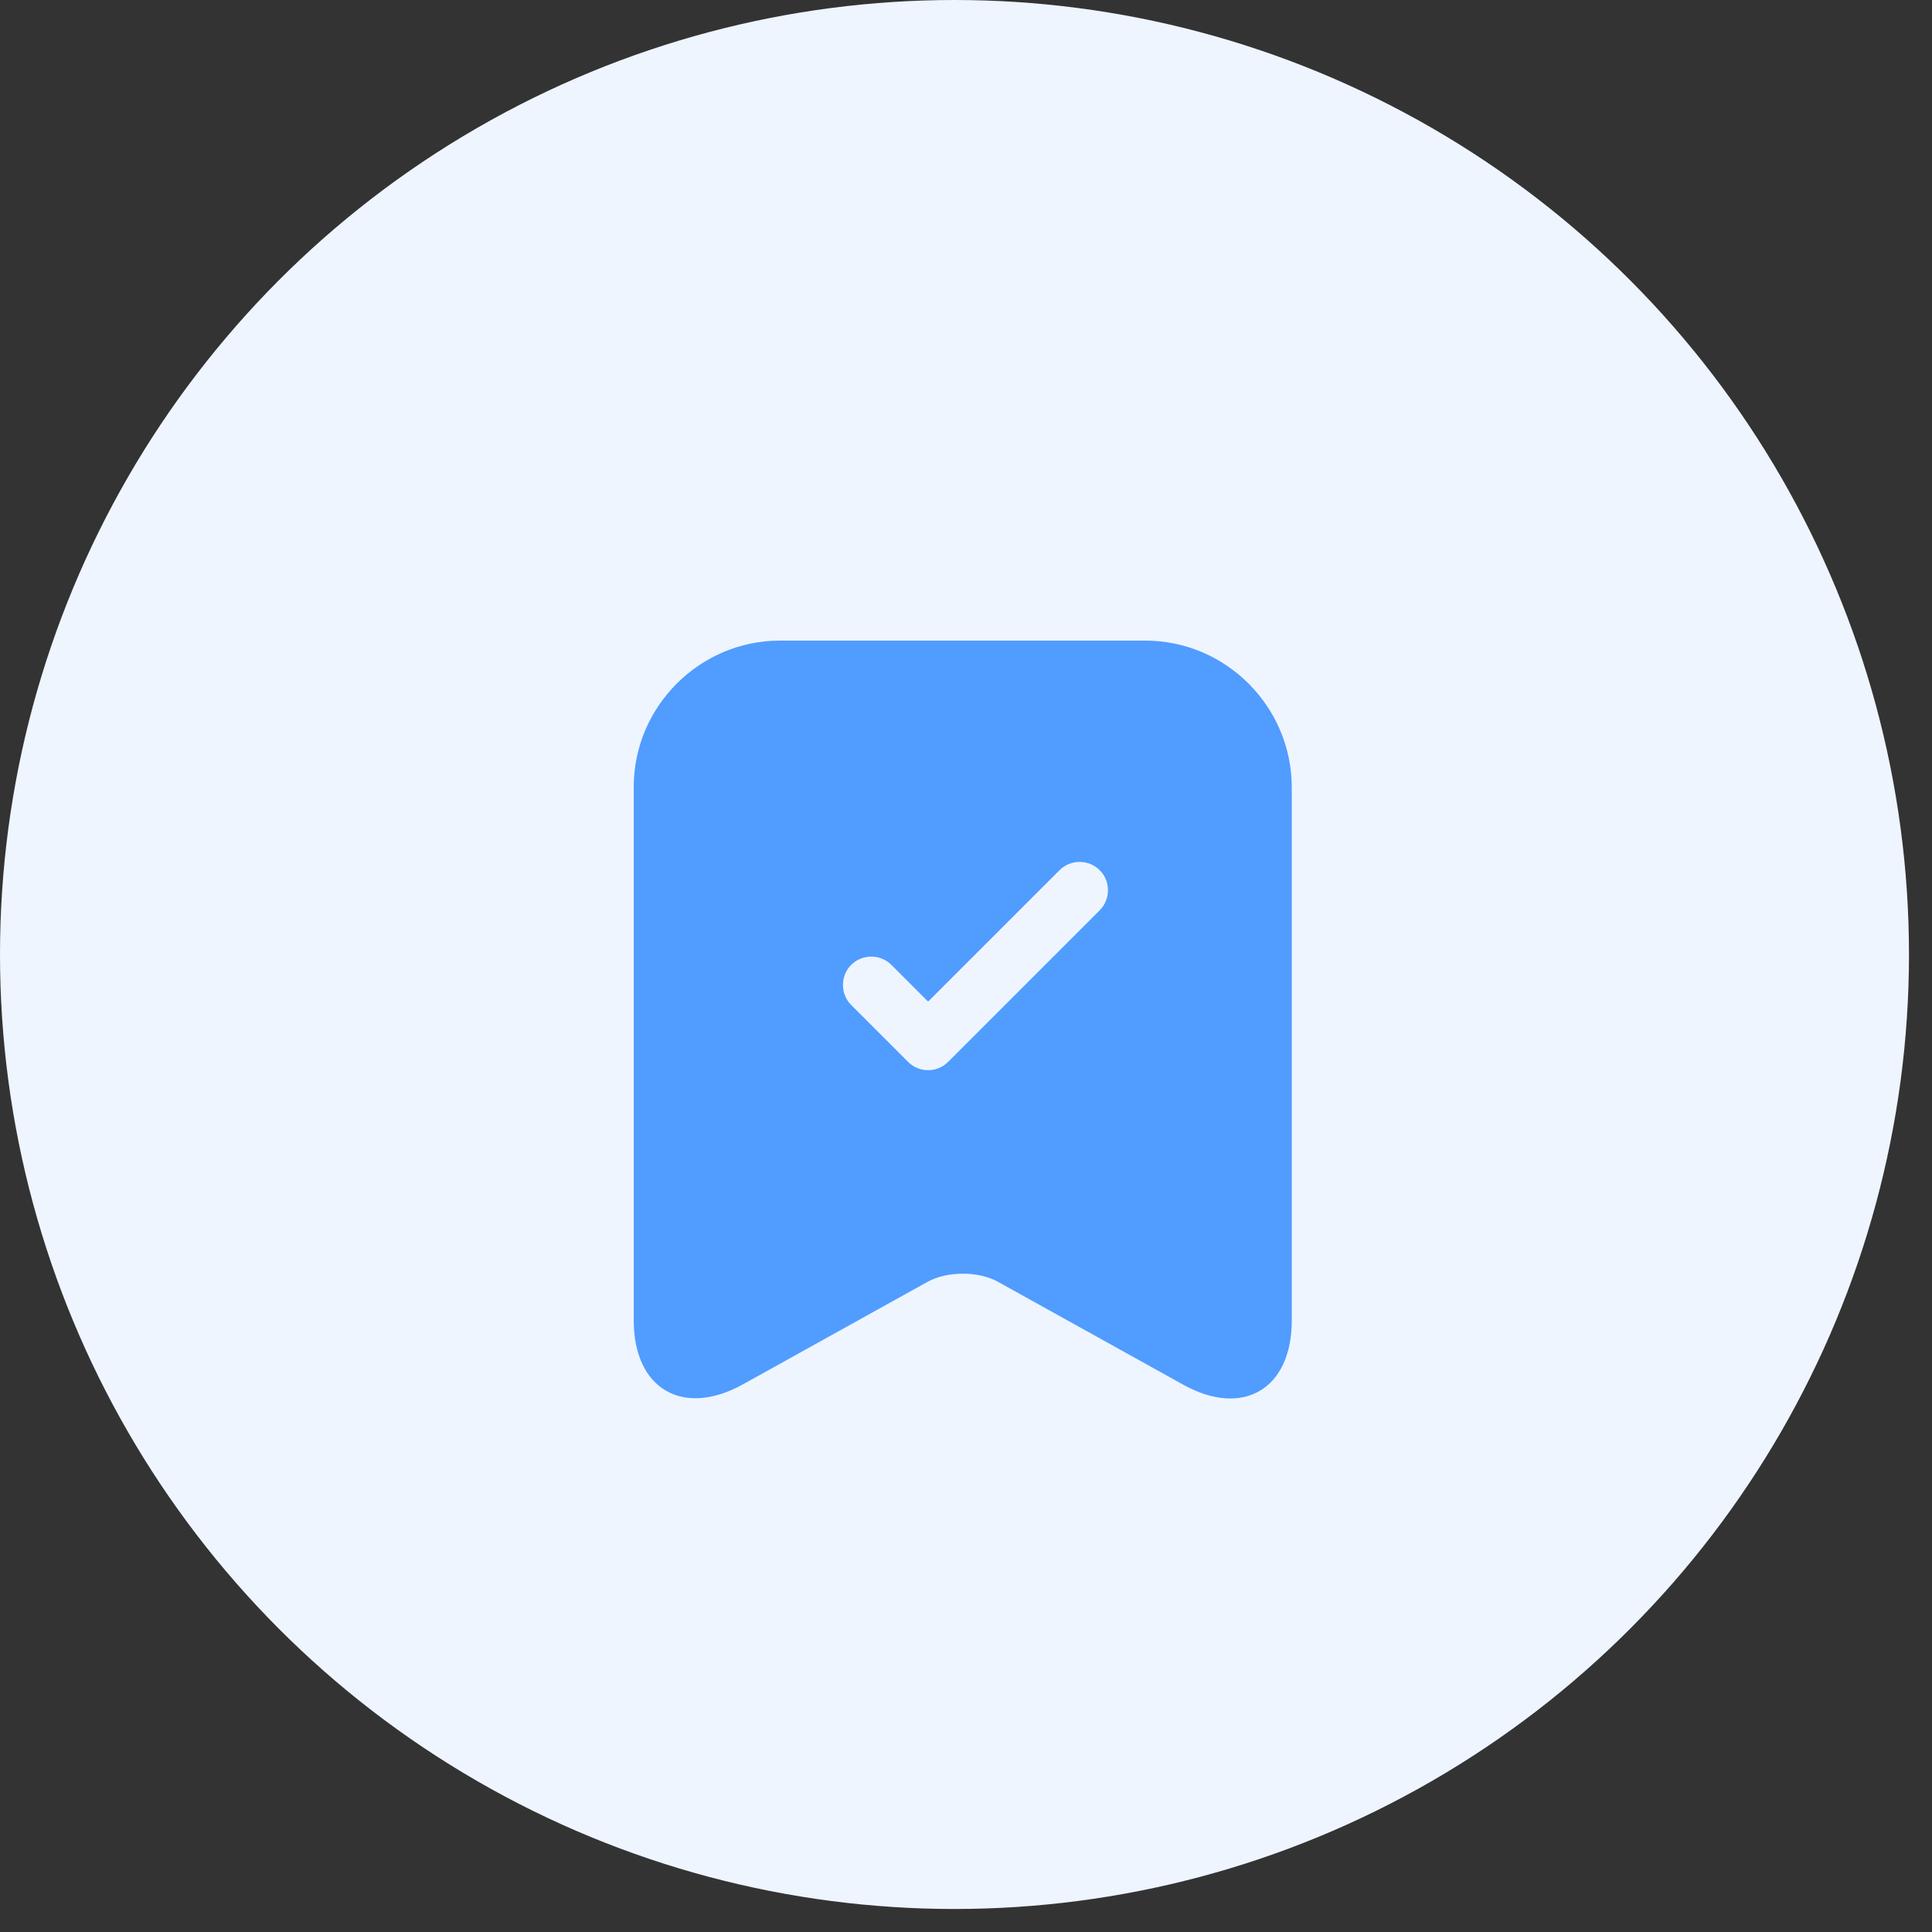 <svg width="68" height="68" viewBox="0 0 68 68" fill="none" xmlns="http://www.w3.org/2000/svg">
<rect x="0" y="0" width="68" height="68" fill="#333333" stroke="none"/>
<circle cx="33.595" cy="33.595" r="33.595" fill="#EEF5FF"/>
<path d="M40.306 22.547H27.453C24.626 22.547 22.306 24.867 22.306 27.693V46.48C22.306 48.88 24.026 49.893 26.133 48.733L32.639 45.12C33.333 44.733 34.453 44.733 35.133 45.12L41.639 48.733C43.746 49.907 45.466 48.893 45.466 46.48V27.693C45.453 24.867 43.146 22.547 40.306 22.547ZM38.706 32.04L33.373 37.373C33.173 37.573 32.919 37.667 32.666 37.667C32.413 37.667 32.16 37.573 31.959 37.373L29.959 35.373C29.573 34.987 29.573 34.347 29.959 33.96C30.346 33.573 30.986 33.573 31.373 33.96L32.666 35.253L37.293 30.627C37.679 30.24 38.319 30.24 38.706 30.627C39.093 31.013 39.093 31.653 38.706 32.04Z" fill="#519CFF"/>
</svg>
